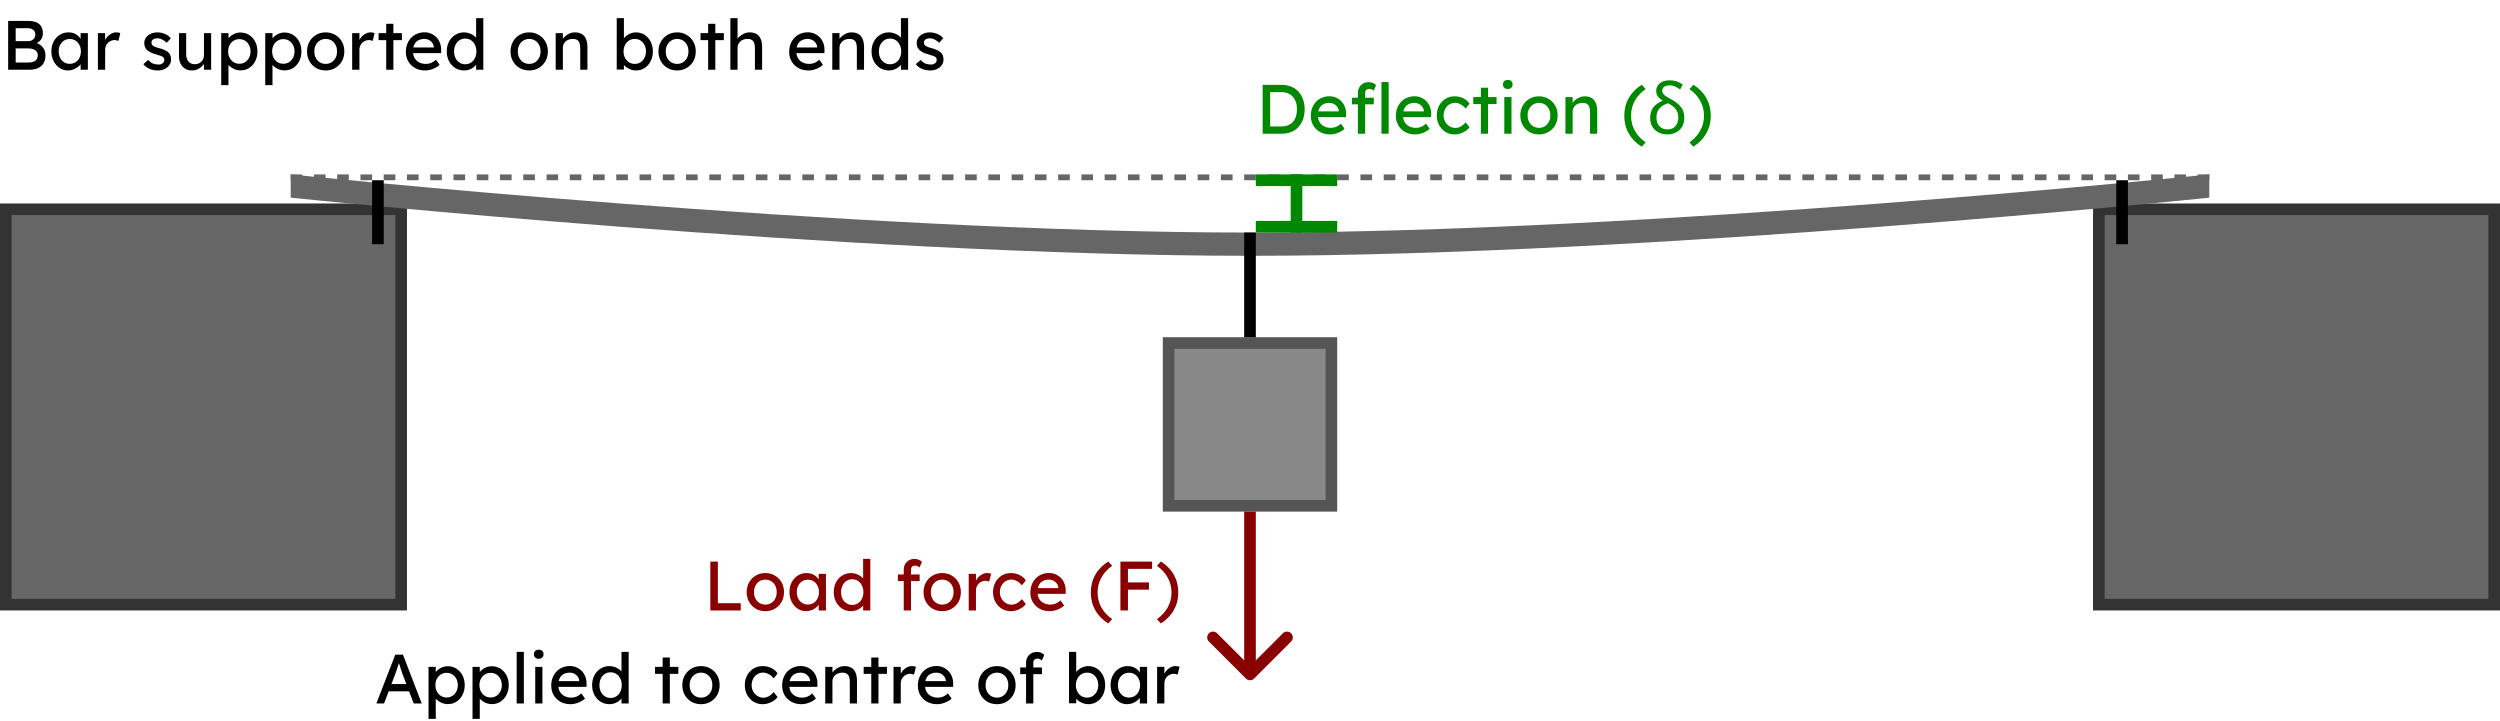 <svg width="430" height="124" viewBox="0 0 430 124" fill="none" xmlns="http://www.w3.org/2000/svg">
<rect x="1" y="36" width="68" height="68" fill="#666666" stroke="#333333" stroke-width="2"/>
<rect x="361" y="36" width="68" height="68" fill="#666666" stroke="#333333" stroke-width="2"/>
<path d="M50 30C50 30 146 40 215 40C284 40 380 30 380 30V34C380 34 284 44 215 44C146 44 50 34 50 34V30Z" fill="#666666"/>
<rect x="201" y="59" width="28" height="28" fill="#888888" stroke="#555555" stroke-width="2"/>
<rect x="214" y="40" width="2" height="18" fill="black"/>
<rect x="64" y="31" width="2" height="11" fill="black"/>
<rect x="364" y="31" width="2" height="11" fill="black"/>
<path d="M217.176 23V14.6H220.464C221.064 14.6 221.604 14.7 222.084 14.9C222.572 15.1 222.988 15.388 223.332 15.764C223.676 16.14 223.94 16.584 224.124 17.096C224.308 17.608 224.4 18.176 224.4 18.8C224.4 19.424 224.308 19.996 224.124 20.516C223.94 21.028 223.676 21.472 223.332 21.848C222.996 22.216 222.584 22.5 222.096 22.7C221.608 22.9 221.064 23 220.464 23H217.176ZM218.472 21.884L218.436 21.752H220.404C220.828 21.752 221.204 21.684 221.532 21.548C221.868 21.412 222.148 21.22 222.372 20.972C222.604 20.716 222.78 20.404 222.9 20.036C223.02 19.668 223.08 19.256 223.08 18.8C223.08 18.344 223.02 17.936 222.9 17.576C222.78 17.208 222.604 16.896 222.372 16.64C222.14 16.384 221.86 16.188 221.532 16.052C221.204 15.916 220.828 15.848 220.404 15.848H218.4L218.472 15.74V21.884ZM228.781 23.12C228.133 23.12 227.557 22.984 227.053 22.712C226.557 22.432 226.165 22.052 225.877 21.572C225.597 21.092 225.457 20.54 225.457 19.916C225.457 19.42 225.537 18.968 225.697 18.56C225.857 18.152 226.077 17.8 226.357 17.504C226.645 17.2 226.985 16.968 227.377 16.808C227.777 16.64 228.209 16.556 228.673 16.556C229.081 16.556 229.461 16.636 229.813 16.796C230.165 16.948 230.469 17.16 230.725 17.432C230.989 17.704 231.189 18.028 231.325 18.404C231.469 18.772 231.537 19.176 231.529 19.616L231.517 20.144H226.369L226.093 19.16H230.449L230.269 19.364V19.076C230.245 18.812 230.157 18.576 230.005 18.368C229.853 18.16 229.661 17.996 229.429 17.876C229.197 17.756 228.945 17.696 228.673 17.696C228.241 17.696 227.877 17.78 227.581 17.948C227.285 18.108 227.061 18.348 226.909 18.668C226.757 18.98 226.681 19.368 226.681 19.832C226.681 20.272 226.773 20.656 226.957 20.984C227.141 21.304 227.401 21.552 227.737 21.728C228.073 21.904 228.461 21.992 228.901 21.992C229.213 21.992 229.501 21.94 229.765 21.836C230.037 21.732 230.329 21.544 230.641 21.272L231.265 22.148C231.073 22.34 230.837 22.508 230.557 22.652C230.285 22.796 229.993 22.912 229.681 23C229.377 23.08 229.077 23.12 228.781 23.12ZM233.556 23V15.992C233.556 15.632 233.636 15.312 233.796 15.032C233.956 14.752 234.176 14.532 234.456 14.372C234.736 14.212 235.06 14.132 235.428 14.132C235.684 14.132 235.924 14.18 236.148 14.276C236.372 14.372 236.552 14.5 236.688 14.66L236.268 15.608C236.164 15.512 236.048 15.436 235.92 15.38C235.8 15.316 235.684 15.284 235.572 15.284C235.404 15.284 235.26 15.312 235.14 15.368C235.028 15.416 234.944 15.496 234.888 15.608C234.832 15.712 234.804 15.84 234.804 15.992V23H234.18C234.076 23 233.972 23 233.868 23C233.764 23 233.66 23 233.556 23ZM232.548 17.948V16.808H236.292V17.948H232.548ZM237.612 23V14.12H238.848V23H237.612ZM243.417 23.12C242.769 23.12 242.193 22.984 241.689 22.712C241.193 22.432 240.801 22.052 240.513 21.572C240.233 21.092 240.093 20.54 240.093 19.916C240.093 19.42 240.173 18.968 240.333 18.56C240.493 18.152 240.713 17.8 240.993 17.504C241.281 17.2 241.621 16.968 242.013 16.808C242.413 16.64 242.845 16.556 243.309 16.556C243.717 16.556 244.097 16.636 244.449 16.796C244.801 16.948 245.105 17.16 245.361 17.432C245.625 17.704 245.825 18.028 245.961 18.404C246.105 18.772 246.173 19.176 246.165 19.616L246.153 20.144H241.005L240.729 19.16H245.085L244.905 19.364V19.076C244.881 18.812 244.793 18.576 244.641 18.368C244.489 18.16 244.297 17.996 244.065 17.876C243.833 17.756 243.581 17.696 243.309 17.696C242.877 17.696 242.513 17.78 242.217 17.948C241.921 18.108 241.697 18.348 241.545 18.668C241.393 18.98 241.317 19.368 241.317 19.832C241.317 20.272 241.409 20.656 241.593 20.984C241.777 21.304 242.037 21.552 242.373 21.728C242.709 21.904 243.097 21.992 243.537 21.992C243.849 21.992 244.137 21.94 244.401 21.836C244.673 21.732 244.965 21.544 245.277 21.272L245.901 22.148C245.709 22.34 245.473 22.508 245.193 22.652C244.921 22.796 244.629 22.912 244.317 23C244.013 23.08 243.713 23.12 243.417 23.12ZM250.185 23.12C249.601 23.12 249.077 22.976 248.613 22.688C248.157 22.4 247.793 22.008 247.521 21.512C247.257 21.016 247.125 20.46 247.125 19.844C247.125 19.228 247.257 18.672 247.521 18.176C247.793 17.68 248.157 17.288 248.613 17C249.077 16.712 249.601 16.568 250.185 16.568C250.745 16.568 251.253 16.684 251.709 16.916C252.173 17.14 252.525 17.448 252.765 17.84L252.081 18.68C251.953 18.496 251.789 18.328 251.589 18.176C251.389 18.024 251.177 17.904 250.953 17.816C250.729 17.728 250.513 17.684 250.305 17.684C249.921 17.684 249.577 17.78 249.273 17.972C248.977 18.156 248.741 18.412 248.565 18.74C248.389 19.068 248.301 19.436 248.301 19.844C248.301 20.252 248.393 20.62 248.577 20.948C248.761 21.268 249.005 21.524 249.309 21.716C249.613 21.908 249.949 22.004 250.317 22.004C250.533 22.004 250.741 21.968 250.941 21.896C251.149 21.824 251.349 21.716 251.541 21.572C251.733 21.428 251.913 21.252 252.081 21.044L252.765 21.884C252.509 22.244 252.141 22.54 251.661 22.772C251.189 23.004 250.697 23.12 250.185 23.12ZM254.71 23V15.092H255.946V23H254.71ZM253.402 17.9V16.7H257.41V17.9H253.402ZM258.74 23V16.7H259.976V23H258.74ZM259.34 15.308C259.076 15.308 258.872 15.24 258.728 15.104C258.584 14.968 258.512 14.776 258.512 14.528C258.512 14.296 258.584 14.108 258.728 13.964C258.88 13.82 259.084 13.748 259.34 13.748C259.604 13.748 259.808 13.816 259.952 13.952C260.096 14.088 260.168 14.28 260.168 14.528C260.168 14.76 260.092 14.948 259.94 15.092C259.796 15.236 259.596 15.308 259.34 15.308ZM264.708 23.12C264.092 23.12 263.54 22.98 263.052 22.7C262.572 22.412 262.192 22.024 261.912 21.536C261.632 21.04 261.492 20.476 261.492 19.844C261.492 19.212 261.632 18.652 261.912 18.164C262.192 17.668 262.572 17.28 263.052 17C263.54 16.712 264.092 16.568 264.708 16.568C265.316 16.568 265.86 16.712 266.34 17C266.828 17.28 267.212 17.668 267.492 18.164C267.772 18.652 267.912 19.212 267.912 19.844C267.912 20.476 267.772 21.04 267.492 21.536C267.212 22.024 266.828 22.412 266.34 22.7C265.86 22.98 265.316 23.12 264.708 23.12ZM264.708 21.992C265.084 21.992 265.42 21.9 265.716 21.716C266.012 21.524 266.244 21.268 266.412 20.948C266.58 20.62 266.66 20.252 266.652 19.844C266.66 19.428 266.58 19.06 266.412 18.74C266.244 18.412 266.012 18.156 265.716 17.972C265.42 17.788 265.084 17.696 264.708 17.696C264.332 17.696 263.992 17.792 263.688 17.984C263.392 18.168 263.16 18.424 262.992 18.752C262.824 19.072 262.744 19.436 262.752 19.844C262.744 20.252 262.824 20.62 262.992 20.948C263.16 21.268 263.392 21.524 263.688 21.716C263.992 21.9 264.332 21.992 264.708 21.992ZM269.259 23V16.7H270.495V17.996L270.279 18.14C270.359 17.86 270.515 17.604 270.747 17.372C270.979 17.132 271.255 16.94 271.575 16.796C271.895 16.644 272.223 16.568 272.559 16.568C273.039 16.568 273.439 16.664 273.759 16.856C274.079 17.04 274.319 17.324 274.479 17.708C274.639 18.092 274.719 18.576 274.719 19.16V23H273.483V19.244C273.483 18.884 273.435 18.588 273.339 18.356C273.243 18.116 273.095 17.944 272.895 17.84C272.695 17.728 272.447 17.68 272.151 17.696C271.911 17.696 271.691 17.736 271.491 17.816C271.291 17.888 271.115 17.992 270.963 18.128C270.819 18.264 270.703 18.424 270.615 18.608C270.535 18.784 270.495 18.976 270.495 19.184V23H269.883C269.779 23 269.675 23 269.571 23C269.467 23 269.363 23 269.259 23ZM282.375 25.232C281.399 24.624 280.655 23.864 280.143 22.952C279.631 22.04 279.375 21.024 279.375 19.904C279.375 18.792 279.631 17.78 280.143 16.868C280.663 15.948 281.411 15.184 282.387 14.576L283.047 15.32C282.231 15.888 281.607 16.568 281.175 17.36C280.751 18.144 280.539 18.992 280.539 19.904C280.539 20.816 280.751 21.668 281.175 22.46C281.607 23.244 282.231 23.92 283.047 24.488L282.375 25.232ZM286.781 23.12C286.213 23.12 285.705 23.004 285.257 22.772C284.809 22.54 284.457 22.212 284.201 21.788C283.953 21.364 283.829 20.868 283.829 20.3C283.829 19.788 283.913 19.344 284.081 18.968C284.257 18.584 284.505 18.26 284.825 17.996C285.153 17.724 285.545 17.5 286.001 17.324C285.817 17.204 285.637 17.072 285.461 16.928C285.285 16.784 285.141 16.608 285.029 16.4C284.917 16.184 284.861 15.924 284.861 15.62C284.861 15.332 284.941 15.052 285.101 14.78C285.261 14.5 285.513 14.272 285.857 14.096C286.201 13.912 286.645 13.82 287.189 13.82C287.589 13.82 287.937 13.864 288.233 13.952C288.529 14.04 288.777 14.144 288.977 14.264C289.185 14.376 289.337 14.476 289.433 14.564L288.977 15.392C288.729 15.2 288.453 15.036 288.149 14.9C287.853 14.756 287.529 14.684 287.177 14.684C286.841 14.684 286.577 14.732 286.385 14.828C286.201 14.924 286.073 15.044 286.001 15.188C285.929 15.324 285.893 15.456 285.893 15.584C285.893 15.72 285.925 15.856 285.989 15.992C286.053 16.128 286.181 16.276 286.373 16.436C286.573 16.588 286.869 16.768 287.261 16.976C287.973 17.352 288.501 17.724 288.845 18.092C289.189 18.452 289.417 18.808 289.529 19.16C289.641 19.504 289.697 19.844 289.697 20.18C289.697 20.86 289.561 21.416 289.289 21.848C289.017 22.28 288.657 22.6 288.209 22.808C287.769 23.016 287.293 23.12 286.781 23.12ZM286.805 22.256C287.205 22.256 287.541 22.168 287.813 21.992C288.093 21.816 288.305 21.572 288.449 21.26C288.593 20.948 288.665 20.596 288.665 20.204C288.665 19.812 288.593 19.464 288.449 19.16C288.305 18.856 288.097 18.588 287.825 18.356C287.561 18.124 287.249 17.924 286.889 17.756C286.585 17.86 286.309 17.984 286.061 18.128C285.821 18.272 285.613 18.444 285.437 18.644C285.269 18.836 285.137 19.064 285.041 19.328C284.953 19.584 284.909 19.876 284.909 20.204C284.909 20.612 284.985 20.972 285.137 21.284C285.297 21.588 285.517 21.828 285.797 22.004C286.085 22.172 286.421 22.256 286.805 22.256ZM291.244 25.232L290.584 24.488C291.4 23.92 292.02 23.244 292.444 22.46C292.876 21.668 293.092 20.816 293.092 19.904C293.092 18.992 292.876 18.144 292.444 17.36C292.02 16.568 291.4 15.888 290.584 15.32L291.256 14.576C292.232 15.184 292.976 15.944 293.488 16.856C294 17.768 294.256 18.784 294.256 19.904C294.256 21.016 293.996 22.032 293.476 22.952C292.964 23.864 292.22 24.624 291.244 25.232Z" fill="#008800"/>
<path d="M1.401 12V3.6H4.905C5.441 3.6 5.893 3.68 6.261 3.84C6.629 4 6.905 4.24 7.089 4.56C7.281 4.872 7.377 5.256 7.377 5.712C7.377 6.168 7.249 6.556 6.993 6.876C6.745 7.196 6.397 7.416 5.949 7.536V7.296C6.325 7.376 6.653 7.52 6.933 7.728C7.213 7.928 7.429 8.18 7.581 8.484C7.741 8.788 7.821 9.136 7.821 9.528C7.821 9.928 7.757 10.284 7.629 10.596C7.509 10.9 7.325 11.156 7.077 11.364C6.837 11.572 6.545 11.732 6.201 11.844C5.857 11.948 5.465 12 5.025 12H1.401ZM2.697 10.752H4.953C5.281 10.752 5.557 10.704 5.781 10.608C6.013 10.512 6.189 10.372 6.309 10.188C6.437 9.996 6.501 9.768 6.501 9.504C6.501 9.256 6.433 9.044 6.297 8.868C6.169 8.692 5.985 8.56 5.745 8.472C5.505 8.376 5.221 8.328 4.893 8.328H2.697V10.752ZM2.697 7.08H4.833C5.073 7.08 5.285 7.032 5.469 6.936C5.661 6.84 5.809 6.708 5.913 6.54C6.025 6.372 6.081 6.18 6.081 5.964C6.081 5.604 5.961 5.328 5.721 5.136C5.481 4.944 5.137 4.848 4.689 4.848H2.697V7.08ZM11.669 12.12C11.149 12.12 10.673 11.976 10.241 11.688C9.817 11.4 9.477 11.008 9.221 10.512C8.965 10.016 8.837 9.456 8.837 8.832C8.837 8.2 8.965 7.64 9.221 7.152C9.485 6.656 9.837 6.268 10.277 5.988C10.725 5.708 11.225 5.568 11.777 5.568C12.105 5.568 12.405 5.616 12.677 5.712C12.949 5.808 13.185 5.944 13.385 6.12C13.593 6.288 13.761 6.484 13.889 6.708C14.025 6.932 14.109 7.172 14.141 7.428L13.865 7.332V5.7H15.113V12H13.865V10.5L14.153 10.416C14.105 10.632 14.005 10.844 13.853 11.052C13.709 11.252 13.521 11.432 13.289 11.592C13.065 11.752 12.813 11.88 12.533 11.976C12.261 12.072 11.973 12.12 11.669 12.12ZM11.993 10.98C12.369 10.98 12.701 10.888 12.989 10.704C13.277 10.52 13.501 10.268 13.661 9.948C13.829 9.62 13.913 9.248 13.913 8.832C13.913 8.424 13.829 8.06 13.661 7.74C13.501 7.42 13.277 7.168 12.989 6.984C12.701 6.8 12.369 6.708 11.993 6.708C11.625 6.708 11.297 6.8 11.009 6.984C10.729 7.168 10.505 7.42 10.337 7.74C10.177 8.06 10.097 8.424 10.097 8.832C10.097 9.248 10.177 9.62 10.337 9.948C10.505 10.268 10.729 10.52 11.009 10.704C11.297 10.888 11.625 10.98 11.993 10.98ZM16.839 12V5.7H18.087V7.68L17.967 7.2C18.055 6.896 18.203 6.62 18.411 6.372C18.627 6.124 18.871 5.928 19.143 5.784C19.423 5.64 19.711 5.568 20.007 5.568C20.143 5.568 20.271 5.58 20.391 5.604C20.519 5.628 20.619 5.656 20.691 5.688L20.367 7.032C20.271 6.992 20.163 6.96 20.043 6.936C19.931 6.904 19.819 6.888 19.707 6.888C19.491 6.888 19.283 6.932 19.083 7.02C18.891 7.1 18.719 7.216 18.567 7.368C18.423 7.512 18.307 7.684 18.219 7.884C18.131 8.076 18.087 8.288 18.087 8.52V12H16.839ZM27.142 12.12C26.614 12.12 26.138 12.028 25.714 11.844C25.29 11.66 24.938 11.388 24.658 11.028L25.498 10.308C25.738 10.588 25.998 10.792 26.278 10.92C26.566 11.04 26.89 11.1 27.25 11.1C27.394 11.1 27.526 11.084 27.646 11.052C27.774 11.012 27.882 10.956 27.97 10.884C28.066 10.812 28.138 10.728 28.186 10.632C28.234 10.528 28.258 10.416 28.258 10.296C28.258 10.088 28.182 9.92 28.03 9.792C27.95 9.736 27.822 9.676 27.646 9.612C27.478 9.54 27.258 9.468 26.986 9.396C26.522 9.276 26.142 9.14 25.846 8.988C25.55 8.836 25.322 8.664 25.162 8.472C25.042 8.32 24.954 8.156 24.898 7.98C24.842 7.796 24.814 7.596 24.814 7.38C24.814 7.116 24.87 6.876 24.982 6.66C25.102 6.436 25.262 6.244 25.462 6.084C25.67 5.916 25.91 5.788 26.182 5.7C26.462 5.612 26.758 5.568 27.07 5.568C27.366 5.568 27.658 5.608 27.946 5.688C28.242 5.768 28.514 5.884 28.762 6.036C29.01 6.188 29.218 6.368 29.386 6.576L28.678 7.356C28.526 7.204 28.358 7.072 28.174 6.96C27.998 6.84 27.818 6.748 27.634 6.684C27.45 6.62 27.282 6.588 27.13 6.588C26.962 6.588 26.81 6.604 26.674 6.636C26.538 6.668 26.422 6.716 26.326 6.78C26.238 6.844 26.17 6.924 26.122 7.02C26.074 7.116 26.05 7.224 26.05 7.344C26.058 7.448 26.082 7.548 26.122 7.644C26.17 7.732 26.234 7.808 26.314 7.872C26.402 7.936 26.534 8.004 26.71 8.076C26.886 8.148 27.11 8.216 27.382 8.28C27.782 8.384 28.11 8.5 28.366 8.628C28.63 8.748 28.838 8.888 28.99 9.048C29.15 9.2 29.262 9.376 29.326 9.576C29.39 9.776 29.422 10 29.422 10.248C29.422 10.608 29.318 10.932 29.11 11.22C28.91 11.5 28.638 11.72 28.294 11.88C27.95 12.04 27.566 12.12 27.142 12.12ZM32.992 12.12C32.544 12.12 32.152 12.016 31.816 11.808C31.488 11.6 31.232 11.308 31.048 10.932C30.872 10.556 30.784 10.108 30.784 9.588V5.7H32.02V9.252C32.02 9.62 32.076 9.94 32.188 10.212C32.308 10.476 32.476 10.68 32.692 10.824C32.916 10.968 33.184 11.04 33.496 11.04C33.728 11.04 33.94 11.004 34.132 10.932C34.324 10.852 34.488 10.744 34.624 10.608C34.768 10.472 34.88 10.308 34.96 10.116C35.04 9.924 35.08 9.716 35.08 9.492V5.7H36.316V12H35.08V10.68L35.296 10.536C35.2 10.832 35.036 11.1 34.804 11.34C34.58 11.58 34.312 11.772 34 11.916C33.688 12.052 33.352 12.12 32.992 12.12ZM38.05 14.64V5.7H39.297V7.14L39.105 7.032C39.154 6.792 39.289 6.564 39.514 6.348C39.737 6.124 40.01 5.944 40.33 5.808C40.657 5.664 40.993 5.592 41.337 5.592C41.906 5.592 42.41 5.732 42.849 6.012C43.289 6.292 43.638 6.676 43.894 7.164C44.15 7.652 44.278 8.212 44.278 8.844C44.278 9.468 44.15 10.028 43.894 10.524C43.645 11.012 43.301 11.4 42.861 11.688C42.422 11.968 41.925 12.108 41.373 12.108C41.005 12.108 40.65 12.036 40.306 11.892C39.962 11.74 39.669 11.548 39.429 11.316C39.19 11.084 39.041 10.844 38.986 10.596L39.297 10.428V14.64H38.05ZM41.169 10.968C41.538 10.968 41.865 10.876 42.154 10.692C42.441 10.508 42.669 10.256 42.837 9.936C43.005 9.616 43.09 9.252 43.09 8.844C43.09 8.436 43.005 8.076 42.837 7.764C42.678 7.444 42.453 7.192 42.166 7.008C41.877 6.824 41.545 6.732 41.169 6.732C40.794 6.732 40.462 6.824 40.173 7.008C39.886 7.184 39.657 7.432 39.489 7.752C39.322 8.072 39.237 8.436 39.237 8.844C39.237 9.252 39.322 9.616 39.489 9.936C39.657 10.256 39.886 10.508 40.173 10.692C40.462 10.876 40.794 10.968 41.169 10.968ZM45.62 14.64V5.7H46.868V7.14L46.676 7.032C46.724 6.792 46.86 6.564 47.084 6.348C47.308 6.124 47.58 5.944 47.9 5.808C48.228 5.664 48.564 5.592 48.908 5.592C49.476 5.592 49.98 5.732 50.42 6.012C50.86 6.292 51.208 6.676 51.464 7.164C51.72 7.652 51.848 8.212 51.848 8.844C51.848 9.468 51.72 10.028 51.464 10.524C51.216 11.012 50.872 11.4 50.432 11.688C49.992 11.968 49.496 12.108 48.944 12.108C48.576 12.108 48.22 12.036 47.876 11.892C47.532 11.74 47.24 11.548 47 11.316C46.76 11.084 46.612 10.844 46.556 10.596L46.868 10.428V14.64H45.62ZM48.74 10.968C49.108 10.968 49.436 10.876 49.724 10.692C50.012 10.508 50.24 10.256 50.408 9.936C50.576 9.616 50.66 9.252 50.66 8.844C50.66 8.436 50.576 8.076 50.408 7.764C50.248 7.444 50.024 7.192 49.736 7.008C49.448 6.824 49.116 6.732 48.74 6.732C48.364 6.732 48.032 6.824 47.744 7.008C47.456 7.184 47.228 7.432 47.06 7.752C46.892 8.072 46.808 8.436 46.808 8.844C46.808 9.252 46.892 9.616 47.06 9.936C47.228 10.256 47.456 10.508 47.744 10.692C48.032 10.876 48.364 10.968 48.74 10.968ZM56.022 12.12C55.406 12.12 54.854 11.98 54.366 11.7C53.886 11.412 53.506 11.024 53.226 10.536C52.946 10.04 52.806 9.476 52.806 8.844C52.806 8.212 52.946 7.652 53.226 7.164C53.506 6.668 53.886 6.28 54.366 6C54.854 5.712 55.406 5.568 56.022 5.568C56.63 5.568 57.174 5.712 57.654 6C58.142 6.28 58.526 6.668 58.806 7.164C59.086 7.652 59.226 8.212 59.226 8.844C59.226 9.476 59.086 10.04 58.806 10.536C58.526 11.024 58.142 11.412 57.654 11.7C57.174 11.98 56.63 12.12 56.022 12.12ZM56.022 10.992C56.398 10.992 56.734 10.9 57.03 10.716C57.326 10.524 57.558 10.268 57.726 9.948C57.894 9.62 57.974 9.252 57.966 8.844C57.974 8.428 57.894 8.06 57.726 7.74C57.558 7.412 57.326 7.156 57.03 6.972C56.734 6.788 56.398 6.696 56.022 6.696C55.646 6.696 55.306 6.792 55.002 6.984C54.706 7.168 54.474 7.424 54.306 7.752C54.138 8.072 54.058 8.436 54.066 8.844C54.058 9.252 54.138 9.62 54.306 9.948C54.474 10.268 54.706 10.524 55.002 10.716C55.306 10.9 55.646 10.992 56.022 10.992ZM60.573 12V5.7H61.821V7.68L61.701 7.2C61.789 6.896 61.937 6.62 62.145 6.372C62.361 6.124 62.605 5.928 62.877 5.784C63.157 5.64 63.445 5.568 63.741 5.568C63.877 5.568 64.005 5.58 64.125 5.604C64.253 5.628 64.353 5.656 64.425 5.688L64.101 7.032C64.005 6.992 63.897 6.96 63.777 6.936C63.665 6.904 63.553 6.888 63.441 6.888C63.225 6.888 63.017 6.932 62.817 7.02C62.625 7.1 62.453 7.216 62.301 7.368C62.157 7.512 62.041 7.684 61.953 7.884C61.865 8.076 61.821 8.288 61.821 8.52V12H60.573ZM66.427 12V4.092H67.663V12H66.427ZM65.119 6.9V5.7H69.127V6.9H65.119ZM73.134 12.12C72.486 12.12 71.91 11.984 71.406 11.712C70.91 11.432 70.518 11.052 70.23 10.572C69.95 10.092 69.81 9.54 69.81 8.916C69.81 8.42 69.89 7.968 70.05 7.56C70.21 7.152 70.43 6.8 70.71 6.504C70.998 6.2 71.338 5.968 71.73 5.808C72.13 5.64 72.562 5.556 73.026 5.556C73.434 5.556 73.814 5.636 74.166 5.796C74.518 5.948 74.822 6.16 75.078 6.432C75.342 6.704 75.542 7.028 75.678 7.404C75.822 7.772 75.89 8.176 75.882 8.616L75.87 9.144H70.722L70.446 8.16H74.802L74.622 8.364V8.076C74.598 7.812 74.51 7.576 74.358 7.368C74.206 7.16 74.014 6.996 73.782 6.876C73.55 6.756 73.298 6.696 73.026 6.696C72.594 6.696 72.23 6.78 71.934 6.948C71.638 7.108 71.414 7.348 71.262 7.668C71.11 7.98 71.034 8.368 71.034 8.832C71.034 9.272 71.126 9.656 71.31 9.984C71.494 10.304 71.754 10.552 72.09 10.728C72.426 10.904 72.814 10.992 73.254 10.992C73.566 10.992 73.854 10.94 74.118 10.836C74.39 10.732 74.682 10.544 74.994 10.272L75.618 11.148C75.426 11.34 75.19 11.508 74.91 11.652C74.638 11.796 74.346 11.912 74.034 12C73.73 12.08 73.43 12.12 73.134 12.12ZM79.853 12.12C79.277 12.12 78.761 11.98 78.305 11.7C77.857 11.412 77.501 11.024 77.237 10.536C76.973 10.04 76.841 9.476 76.841 8.844C76.841 8.212 76.969 7.652 77.225 7.164C77.489 6.668 77.845 6.28 78.293 6C78.741 5.712 79.249 5.568 79.817 5.568C80.129 5.568 80.429 5.62 80.717 5.724C81.013 5.82 81.277 5.956 81.509 6.132C81.741 6.3 81.921 6.488 82.049 6.696C82.185 6.896 82.253 7.1 82.253 7.308L81.893 7.332V3.12H83.129V12H81.893V10.5H82.133C82.133 10.692 82.069 10.884 81.941 11.076C81.813 11.26 81.641 11.432 81.425 11.592C81.217 11.752 80.973 11.88 80.693 11.976C80.421 12.072 80.141 12.12 79.853 12.12ZM80.021 11.052C80.397 11.052 80.729 10.956 81.017 10.764C81.305 10.572 81.529 10.312 81.689 9.984C81.857 9.648 81.941 9.268 81.941 8.844C81.941 8.42 81.857 8.044 81.689 7.716C81.529 7.38 81.305 7.116 81.017 6.924C80.729 6.732 80.397 6.636 80.021 6.636C79.645 6.636 79.313 6.732 79.025 6.924C78.737 7.116 78.509 7.38 78.341 7.716C78.181 8.044 78.101 8.42 78.101 8.844C78.101 9.268 78.181 9.648 78.341 9.984C78.509 10.312 78.737 10.572 79.025 10.764C79.313 10.956 79.645 11.052 80.021 11.052ZM91.026 12.12C90.41 12.12 89.858 11.98 89.37 11.7C88.89 11.412 88.51 11.024 88.23 10.536C87.95 10.04 87.81 9.476 87.81 8.844C87.81 8.212 87.95 7.652 88.23 7.164C88.51 6.668 88.89 6.28 89.37 6C89.858 5.712 90.41 5.568 91.026 5.568C91.634 5.568 92.178 5.712 92.658 6C93.146 6.28 93.53 6.668 93.81 7.164C94.09 7.652 94.23 8.212 94.23 8.844C94.23 9.476 94.09 10.04 93.81 10.536C93.53 11.024 93.146 11.412 92.658 11.7C92.178 11.98 91.634 12.12 91.026 12.12ZM91.026 10.992C91.402 10.992 91.738 10.9 92.034 10.716C92.33 10.524 92.562 10.268 92.73 9.948C92.898 9.62 92.978 9.252 92.97 8.844C92.978 8.428 92.898 8.06 92.73 7.74C92.562 7.412 92.33 7.156 92.034 6.972C91.738 6.788 91.402 6.696 91.026 6.696C90.65 6.696 90.31 6.792 90.006 6.984C89.71 7.168 89.478 7.424 89.31 7.752C89.142 8.072 89.062 8.436 89.07 8.844C89.062 9.252 89.142 9.62 89.31 9.948C89.478 10.268 89.71 10.524 90.006 10.716C90.31 10.9 90.65 10.992 91.026 10.992ZM95.577 12V5.7H96.813V6.996L96.597 7.14C96.677 6.86 96.833 6.604 97.065 6.372C97.297 6.132 97.573 5.94 97.893 5.796C98.213 5.644 98.541 5.568 98.877 5.568C99.357 5.568 99.757 5.664 100.077 5.856C100.397 6.04 100.637 6.324 100.797 6.708C100.957 7.092 101.037 7.576 101.037 8.16V12H99.801V8.244C99.801 7.884 99.753 7.588 99.657 7.356C99.561 7.116 99.413 6.944 99.213 6.84C99.013 6.728 98.765 6.68 98.469 6.696C98.229 6.696 98.009 6.736 97.809 6.816C97.609 6.888 97.433 6.992 97.281 7.128C97.137 7.264 97.021 7.424 96.933 7.608C96.853 7.784 96.813 7.976 96.813 8.184V12H96.201C96.097 12 95.993 12 95.889 12C95.785 12 95.681 12 95.577 12ZM109.389 12.12C109.117 12.12 108.845 12.076 108.573 11.988C108.309 11.9 108.065 11.784 107.841 11.64C107.625 11.488 107.441 11.324 107.289 11.148C107.145 10.964 107.049 10.78 107.001 10.596L107.313 10.428V11.964H106.077V3.12H107.313V7.14L107.121 7.032C107.161 6.848 107.249 6.672 107.385 6.504C107.521 6.328 107.693 6.172 107.901 6.036C108.117 5.892 108.349 5.78 108.597 5.7C108.845 5.612 109.097 5.568 109.353 5.568C109.921 5.568 110.425 5.708 110.865 5.988C111.305 6.268 111.653 6.656 111.909 7.152C112.165 7.64 112.293 8.2 112.293 8.832C112.293 9.464 112.165 10.028 111.909 10.524C111.661 11.02 111.317 11.412 110.877 11.7C110.437 11.98 109.941 12.12 109.389 12.12ZM109.185 10.992C109.553 10.992 109.881 10.9 110.169 10.716C110.457 10.524 110.685 10.268 110.853 9.948C111.021 9.62 111.105 9.248 111.105 8.832C111.105 8.424 111.021 8.06 110.853 7.74C110.693 7.412 110.469 7.156 110.181 6.972C109.893 6.788 109.561 6.696 109.185 6.696C108.809 6.696 108.477 6.788 108.189 6.972C107.901 7.156 107.673 7.412 107.505 7.74C107.337 8.06 107.253 8.424 107.253 8.832C107.253 9.248 107.337 9.62 107.505 9.948C107.673 10.268 107.901 10.524 108.189 10.716C108.477 10.9 108.809 10.992 109.185 10.992ZM116.467 12.12C115.851 12.12 115.299 11.98 114.811 11.7C114.331 11.412 113.951 11.024 113.671 10.536C113.391 10.04 113.251 9.476 113.251 8.844C113.251 8.212 113.391 7.652 113.671 7.164C113.951 6.668 114.331 6.28 114.811 6C115.299 5.712 115.851 5.568 116.467 5.568C117.075 5.568 117.619 5.712 118.099 6C118.587 6.28 118.971 6.668 119.251 7.164C119.531 7.652 119.671 8.212 119.671 8.844C119.671 9.476 119.531 10.04 119.251 10.536C118.971 11.024 118.587 11.412 118.099 11.7C117.619 11.98 117.075 12.12 116.467 12.12ZM116.467 10.992C116.843 10.992 117.179 10.9 117.475 10.716C117.771 10.524 118.003 10.268 118.171 9.948C118.339 9.62 118.419 9.252 118.411 8.844C118.419 8.428 118.339 8.06 118.171 7.74C118.003 7.412 117.771 7.156 117.475 6.972C117.179 6.788 116.843 6.696 116.467 6.696C116.091 6.696 115.751 6.792 115.447 6.984C115.151 7.168 114.919 7.424 114.751 7.752C114.583 8.072 114.503 8.436 114.511 8.844C114.503 9.252 114.583 9.62 114.751 9.948C114.919 10.268 115.151 10.524 115.447 10.716C115.751 10.9 116.091 10.992 116.467 10.992ZM121.798 12V4.092H123.034V12H121.798ZM120.49 6.9V5.7H124.498V6.9H120.49ZM125.624 12V3.12H126.86V6.996L126.644 7.14C126.724 6.86 126.88 6.604 127.112 6.372C127.344 6.132 127.62 5.94 127.94 5.796C128.26 5.644 128.588 5.568 128.924 5.568C129.404 5.568 129.804 5.664 130.124 5.856C130.444 6.04 130.684 6.324 130.844 6.708C131.004 7.092 131.084 7.576 131.084 8.16V12H129.848V8.244C129.848 7.884 129.8 7.588 129.704 7.356C129.608 7.116 129.46 6.944 129.26 6.84C129.06 6.728 128.812 6.68 128.516 6.696C128.276 6.696 128.056 6.736 127.856 6.816C127.656 6.888 127.48 6.992 127.328 7.128C127.184 7.264 127.068 7.424 126.98 7.608C126.9 7.784 126.86 7.976 126.86 8.184V12H126.248C126.144 12 126.04 12 125.936 12C125.832 12 125.728 12 125.624 12ZM139.064 12.12C138.416 12.12 137.84 11.984 137.336 11.712C136.84 11.432 136.448 11.052 136.16 10.572C135.88 10.092 135.74 9.54 135.74 8.916C135.74 8.42 135.82 7.968 135.98 7.56C136.14 7.152 136.36 6.8 136.64 6.504C136.928 6.2 137.268 5.968 137.66 5.808C138.06 5.64 138.492 5.556 138.956 5.556C139.364 5.556 139.744 5.636 140.096 5.796C140.448 5.948 140.752 6.16 141.008 6.432C141.272 6.704 141.472 7.028 141.608 7.404C141.752 7.772 141.82 8.176 141.812 8.616L141.8 9.144H136.652L136.376 8.16H140.732L140.552 8.364V8.076C140.528 7.812 140.44 7.576 140.288 7.368C140.136 7.16 139.944 6.996 139.712 6.876C139.48 6.756 139.228 6.696 138.956 6.696C138.524 6.696 138.16 6.78 137.864 6.948C137.568 7.108 137.344 7.348 137.192 7.668C137.04 7.98 136.964 8.368 136.964 8.832C136.964 9.272 137.056 9.656 137.24 9.984C137.424 10.304 137.684 10.552 138.02 10.728C138.356 10.904 138.744 10.992 139.184 10.992C139.496 10.992 139.784 10.94 140.048 10.836C140.32 10.732 140.612 10.544 140.924 10.272L141.548 11.148C141.356 11.34 141.12 11.508 140.84 11.652C140.568 11.796 140.276 11.912 139.964 12C139.66 12.08 139.36 12.12 139.064 12.12ZM143.155 12V5.7H144.391V6.996L144.175 7.14C144.255 6.86 144.411 6.604 144.643 6.372C144.875 6.132 145.151 5.94 145.471 5.796C145.791 5.644 146.119 5.568 146.455 5.568C146.935 5.568 147.335 5.664 147.655 5.856C147.975 6.04 148.215 6.324 148.375 6.708C148.535 7.092 148.615 7.576 148.615 8.16V12H147.379V8.244C147.379 7.884 147.331 7.588 147.235 7.356C147.139 7.116 146.991 6.944 146.791 6.84C146.591 6.728 146.343 6.68 146.047 6.696C145.807 6.696 145.587 6.736 145.387 6.816C145.187 6.888 145.011 6.992 144.859 7.128C144.715 7.264 144.599 7.424 144.511 7.608C144.431 7.784 144.391 7.976 144.391 8.184V12H143.779C143.675 12 143.571 12 143.467 12C143.363 12 143.259 12 143.155 12ZM152.92 12.12C152.344 12.12 151.828 11.98 151.372 11.7C150.924 11.412 150.568 11.024 150.304 10.536C150.04 10.04 149.908 9.476 149.908 8.844C149.908 8.212 150.036 7.652 150.292 7.164C150.556 6.668 150.912 6.28 151.36 6C151.808 5.712 152.316 5.568 152.884 5.568C153.196 5.568 153.496 5.62 153.784 5.724C154.08 5.82 154.344 5.956 154.576 6.132C154.808 6.3 154.988 6.488 155.116 6.696C155.252 6.896 155.32 7.1 155.32 7.308L154.96 7.332V3.12H156.196V12H154.96V10.5H155.2C155.2 10.692 155.136 10.884 155.008 11.076C154.88 11.26 154.708 11.432 154.492 11.592C154.284 11.752 154.04 11.88 153.76 11.976C153.488 12.072 153.208 12.12 152.92 12.12ZM153.088 11.052C153.464 11.052 153.796 10.956 154.084 10.764C154.372 10.572 154.596 10.312 154.756 9.984C154.924 9.648 155.008 9.268 155.008 8.844C155.008 8.42 154.924 8.044 154.756 7.716C154.596 7.38 154.372 7.116 154.084 6.924C153.796 6.732 153.464 6.636 153.088 6.636C152.712 6.636 152.38 6.732 152.092 6.924C151.804 7.116 151.576 7.38 151.408 7.716C151.248 8.044 151.168 8.42 151.168 8.844C151.168 9.268 151.248 9.648 151.408 9.984C151.576 10.312 151.804 10.572 152.092 10.764C152.38 10.956 152.712 11.052 153.088 11.052ZM159.997 12.12C159.469 12.12 158.993 12.028 158.569 11.844C158.145 11.66 157.793 11.388 157.513 11.028L158.353 10.308C158.593 10.588 158.853 10.792 159.133 10.92C159.421 11.04 159.745 11.1 160.105 11.1C160.249 11.1 160.381 11.084 160.501 11.052C160.629 11.012 160.737 10.956 160.825 10.884C160.921 10.812 160.993 10.728 161.041 10.632C161.089 10.528 161.113 10.416 161.113 10.296C161.113 10.088 161.037 9.92 160.885 9.792C160.805 9.736 160.677 9.676 160.501 9.612C160.333 9.54 160.113 9.468 159.841 9.396C159.377 9.276 158.997 9.14 158.701 8.988C158.405 8.836 158.177 8.664 158.017 8.472C157.897 8.32 157.809 8.156 157.753 7.98C157.697 7.796 157.669 7.596 157.669 7.38C157.669 7.116 157.725 6.876 157.837 6.66C157.957 6.436 158.117 6.244 158.317 6.084C158.525 5.916 158.765 5.788 159.037 5.7C159.317 5.612 159.613 5.568 159.925 5.568C160.221 5.568 160.513 5.608 160.801 5.688C161.097 5.768 161.369 5.884 161.617 6.036C161.865 6.188 162.073 6.368 162.241 6.576L161.533 7.356C161.381 7.204 161.213 7.072 161.029 6.96C160.853 6.84 160.673 6.748 160.489 6.684C160.305 6.62 160.137 6.588 159.985 6.588C159.817 6.588 159.665 6.604 159.529 6.636C159.393 6.668 159.277 6.716 159.181 6.78C159.093 6.844 159.025 6.924 158.977 7.02C158.929 7.116 158.905 7.224 158.905 7.344C158.913 7.448 158.937 7.548 158.977 7.644C159.025 7.732 159.089 7.808 159.169 7.872C159.257 7.936 159.389 8.004 159.565 8.076C159.741 8.148 159.965 8.216 160.237 8.28C160.637 8.384 160.965 8.5 161.221 8.628C161.485 8.748 161.693 8.888 161.845 9.048C162.005 9.2 162.117 9.376 162.181 9.576C162.245 9.776 162.277 10 162.277 10.248C162.277 10.608 162.173 10.932 161.965 11.22C161.765 11.5 161.493 11.72 161.149 11.88C160.805 12.04 160.421 12.12 159.997 12.12Z" fill="black"/>
<path d="M122.176 105V96.6H123.472V103.752H127.408V105H122.176ZM131.645 105.12C131.029 105.12 130.477 104.98 129.989 104.7C129.509 104.412 129.129 104.024 128.849 103.536C128.569 103.04 128.429 102.476 128.429 101.844C128.429 101.212 128.569 100.652 128.849 100.164C129.129 99.668 129.509 99.28 129.989 99C130.477 98.712 131.029 98.568 131.645 98.568C132.253 98.568 132.797 98.712 133.277 99C133.765 99.28 134.149 99.668 134.429 100.164C134.709 100.652 134.849 101.212 134.849 101.844C134.849 102.476 134.709 103.04 134.429 103.536C134.149 104.024 133.765 104.412 133.277 104.7C132.797 104.98 132.253 105.12 131.645 105.12ZM131.645 103.992C132.021 103.992 132.357 103.9 132.653 103.716C132.949 103.524 133.181 103.268 133.349 102.948C133.517 102.62 133.597 102.252 133.589 101.844C133.597 101.428 133.517 101.06 133.349 100.74C133.181 100.412 132.949 100.156 132.653 99.972C132.357 99.788 132.021 99.696 131.645 99.696C131.269 99.696 130.929 99.792 130.625 99.984C130.329 100.168 130.097 100.424 129.929 100.752C129.761 101.072 129.681 101.436 129.689 101.844C129.681 102.252 129.761 102.62 129.929 102.948C130.097 103.268 130.329 103.524 130.625 103.716C130.929 103.9 131.269 103.992 131.645 103.992ZM138.62 105.12C138.1 105.12 137.624 104.976 137.192 104.688C136.768 104.4 136.428 104.008 136.172 103.512C135.916 103.016 135.788 102.456 135.788 101.832C135.788 101.2 135.916 100.64 136.172 100.152C136.436 99.656 136.788 99.268 137.228 98.988C137.676 98.708 138.176 98.568 138.728 98.568C139.056 98.568 139.356 98.616 139.628 98.712C139.9 98.808 140.136 98.944 140.336 99.12C140.544 99.288 140.712 99.484 140.84 99.708C140.976 99.932 141.06 100.172 141.092 100.428L140.816 100.332V98.7H142.064V105H140.816V103.5L141.104 103.416C141.056 103.632 140.956 103.844 140.804 104.052C140.66 104.252 140.472 104.432 140.24 104.592C140.016 104.752 139.764 104.88 139.484 104.976C139.212 105.072 138.924 105.12 138.62 105.12ZM138.944 103.98C139.32 103.98 139.652 103.888 139.94 103.704C140.228 103.52 140.452 103.268 140.612 102.948C140.78 102.62 140.864 102.248 140.864 101.832C140.864 101.424 140.78 101.06 140.612 100.74C140.452 100.42 140.228 100.168 139.94 99.984C139.652 99.8 139.32 99.708 138.944 99.708C138.576 99.708 138.248 99.8 137.96 99.984C137.68 100.168 137.456 100.42 137.288 100.74C137.128 101.06 137.048 101.424 137.048 101.832C137.048 102.248 137.128 102.62 137.288 102.948C137.456 103.268 137.68 103.52 137.96 103.704C138.248 103.888 138.576 103.98 138.944 103.98ZM146.418 105.12C145.842 105.12 145.326 104.98 144.87 104.7C144.422 104.412 144.066 104.024 143.802 103.536C143.538 103.04 143.406 102.476 143.406 101.844C143.406 101.212 143.534 100.652 143.79 100.164C144.054 99.668 144.41 99.28 144.858 99C145.306 98.712 145.814 98.568 146.382 98.568C146.694 98.568 146.994 98.62 147.282 98.724C147.578 98.82 147.842 98.956 148.074 99.132C148.306 99.3 148.486 99.488 148.614 99.696C148.75 99.896 148.818 100.1 148.818 100.308L148.458 100.332V96.12H149.694V105H148.458V103.5H148.698C148.698 103.692 148.634 103.884 148.506 104.076C148.378 104.26 148.206 104.432 147.99 104.592C147.782 104.752 147.538 104.88 147.258 104.976C146.986 105.072 146.706 105.12 146.418 105.12ZM146.586 104.052C146.962 104.052 147.294 103.956 147.582 103.764C147.87 103.572 148.094 103.312 148.254 102.984C148.422 102.648 148.506 102.268 148.506 101.844C148.506 101.42 148.422 101.044 148.254 100.716C148.094 100.38 147.87 100.116 147.582 99.924C147.294 99.732 146.962 99.636 146.586 99.636C146.21 99.636 145.878 99.732 145.59 99.924C145.302 100.116 145.074 100.38 144.906 100.716C144.746 101.044 144.666 101.42 144.666 101.844C144.666 102.268 144.746 102.648 144.906 102.984C145.074 103.312 145.302 103.572 145.59 103.764C145.878 103.956 146.21 104.052 146.586 104.052ZM155.443 105V97.992C155.443 97.632 155.523 97.312 155.683 97.032C155.843 96.752 156.063 96.532 156.343 96.372C156.623 96.212 156.947 96.132 157.315 96.132C157.571 96.132 157.811 96.18 158.035 96.276C158.259 96.372 158.439 96.5 158.575 96.66L158.155 97.608C158.051 97.512 157.935 97.436 157.807 97.38C157.687 97.316 157.571 97.284 157.459 97.284C157.291 97.284 157.147 97.312 157.027 97.368C156.915 97.416 156.831 97.496 156.775 97.608C156.719 97.712 156.691 97.84 156.691 97.992V105H156.067C155.963 105 155.859 105 155.755 105C155.651 105 155.547 105 155.443 105ZM154.435 99.948V98.808H158.179V99.948H154.435ZM162.067 105.12C161.451 105.12 160.899 104.98 160.411 104.7C159.931 104.412 159.551 104.024 159.271 103.536C158.991 103.04 158.851 102.476 158.851 101.844C158.851 101.212 158.991 100.652 159.271 100.164C159.551 99.668 159.931 99.28 160.411 99C160.899 98.712 161.451 98.568 162.067 98.568C162.675 98.568 163.219 98.712 163.699 99C164.187 99.28 164.571 99.668 164.851 100.164C165.131 100.652 165.271 101.212 165.271 101.844C165.271 102.476 165.131 103.04 164.851 103.536C164.571 104.024 164.187 104.412 163.699 104.7C163.219 104.98 162.675 105.12 162.067 105.12ZM162.067 103.992C162.443 103.992 162.779 103.9 163.075 103.716C163.371 103.524 163.603 103.268 163.771 102.948C163.939 102.62 164.019 102.252 164.011 101.844C164.019 101.428 163.939 101.06 163.771 100.74C163.603 100.412 163.371 100.156 163.075 99.972C162.779 99.788 162.443 99.696 162.067 99.696C161.691 99.696 161.351 99.792 161.047 99.984C160.751 100.168 160.519 100.424 160.351 100.752C160.183 101.072 160.103 101.436 160.111 101.844C160.103 102.252 160.183 102.62 160.351 102.948C160.519 103.268 160.751 103.524 161.047 103.716C161.351 103.9 161.691 103.992 162.067 103.992ZM166.618 105V98.7H167.866V100.68L167.746 100.2C167.834 99.896 167.982 99.62 168.19 99.372C168.406 99.124 168.65 98.928 168.922 98.784C169.202 98.64 169.49 98.568 169.786 98.568C169.922 98.568 170.05 98.58 170.17 98.604C170.298 98.628 170.398 98.656 170.47 98.688L170.146 100.032C170.05 99.992 169.942 99.96 169.822 99.936C169.71 99.904 169.598 99.888 169.486 99.888C169.27 99.888 169.062 99.932 168.862 100.02C168.67 100.1 168.498 100.216 168.346 100.368C168.202 100.512 168.086 100.684 167.998 100.884C167.91 101.076 167.866 101.288 167.866 101.52V105H166.618ZM173.864 105.12C173.28 105.12 172.756 104.976 172.292 104.688C171.836 104.4 171.472 104.008 171.2 103.512C170.936 103.016 170.804 102.46 170.804 101.844C170.804 101.228 170.936 100.672 171.2 100.176C171.472 99.68 171.836 99.288 172.292 99C172.756 98.712 173.28 98.568 173.864 98.568C174.424 98.568 174.932 98.684 175.388 98.916C175.852 99.14 176.204 99.448 176.444 99.84L175.76 100.68C175.632 100.496 175.468 100.328 175.268 100.176C175.068 100.024 174.856 99.904 174.632 99.816C174.408 99.728 174.192 99.684 173.984 99.684C173.6 99.684 173.256 99.78 172.952 99.972C172.656 100.156 172.42 100.412 172.244 100.74C172.068 101.068 171.98 101.436 171.98 101.844C171.98 102.252 172.072 102.62 172.256 102.948C172.44 103.268 172.684 103.524 172.988 103.716C173.292 103.908 173.628 104.004 173.996 104.004C174.212 104.004 174.42 103.968 174.62 103.896C174.828 103.824 175.028 103.716 175.22 103.572C175.412 103.428 175.592 103.252 175.76 103.044L176.444 103.884C176.188 104.244 175.82 104.54 175.34 104.772C174.868 105.004 174.376 105.12 173.864 105.12ZM180.55 105.12C179.902 105.12 179.326 104.984 178.822 104.712C178.326 104.432 177.934 104.052 177.646 103.572C177.366 103.092 177.226 102.54 177.226 101.916C177.226 101.42 177.306 100.968 177.466 100.56C177.626 100.152 177.846 99.8 178.126 99.504C178.414 99.2 178.754 98.968 179.146 98.808C179.546 98.64 179.978 98.556 180.442 98.556C180.85 98.556 181.23 98.636 181.582 98.796C181.934 98.948 182.238 99.16 182.494 99.432C182.758 99.704 182.958 100.028 183.094 100.404C183.238 100.772 183.306 101.176 183.298 101.616L183.286 102.144H178.138L177.862 101.16H182.218L182.038 101.364V101.076C182.014 100.812 181.926 100.576 181.774 100.368C181.622 100.16 181.43 99.996 181.198 99.876C180.966 99.756 180.714 99.696 180.442 99.696C180.01 99.696 179.646 99.78 179.35 99.948C179.054 100.108 178.83 100.348 178.678 100.668C178.526 100.98 178.45 101.368 178.45 101.832C178.45 102.272 178.542 102.656 178.726 102.984C178.91 103.304 179.17 103.552 179.506 103.728C179.842 103.904 180.23 103.992 180.67 103.992C180.982 103.992 181.27 103.94 181.534 103.836C181.806 103.732 182.098 103.544 182.41 103.272L183.034 104.148C182.842 104.34 182.606 104.508 182.326 104.652C182.054 104.796 181.762 104.912 181.45 105C181.146 105.08 180.846 105.12 180.55 105.12ZM190.621 107.232C189.645 106.624 188.901 105.864 188.389 104.952C187.877 104.04 187.621 103.024 187.621 101.904C187.621 100.792 187.877 99.78 188.389 98.868C188.909 97.948 189.657 97.184 190.633 96.576L191.293 97.32C190.477 97.888 189.853 98.568 189.421 99.36C188.997 100.144 188.785 100.992 188.785 101.904C188.785 102.816 188.997 103.668 189.421 104.46C189.853 105.244 190.477 105.92 191.293 106.488L190.621 107.232ZM192.711 105V96.6H194.007V105H192.711ZM193.287 101.424V100.176H197.619V101.424H193.287ZM193.287 97.848V96.6H198.159V97.848H193.287ZM199.654 107.232L198.994 106.488C199.81 105.92 200.43 105.244 200.854 104.46C201.286 103.668 201.502 102.816 201.502 101.904C201.502 100.992 201.286 100.144 200.854 99.36C200.43 98.568 199.81 97.888 198.994 97.32L199.666 96.576C200.642 97.184 201.386 97.944 201.898 98.856C202.41 99.768 202.666 100.784 202.666 101.904C202.666 103.016 202.406 104.032 201.886 104.952C201.374 105.864 200.63 106.624 199.654 107.232Z" fill="#880000"/>
<path d="M214.293 116.707C214.683 117.098 215.317 117.098 215.707 116.707L222.071 110.343C222.462 109.953 222.462 109.319 222.071 108.929C221.681 108.538 221.047 108.538 220.657 108.929L215 114.586L209.343 108.929C208.953 108.538 208.319 108.538 207.929 108.929C207.538 109.319 207.538 109.953 207.929 110.343L214.293 116.707ZM214 88L214 116L216 116L216 88L214 88Z" fill="#880000"/>
<line x1="380" y1="30.5" x2="50" y2="30.5" stroke="#666666" stroke-dasharray="2 2"/>
<line x1="230" y1="31" x2="216" y2="31" stroke="#008800" stroke-width="2"/>
<line x1="223" y1="40" x2="223" y2="30" stroke="#008800" stroke-width="2"/>
<line x1="216" y1="39" x2="230" y2="39" stroke="#008800" stroke-width="2"/>
<path d="M64.737 121L67.99 112.6H69.309L72.537 121H71.157L69.237 115.936C69.213 115.88 69.165 115.744 69.094 115.528C69.029 115.312 68.954 115.072 68.865 114.808C68.778 114.544 68.698 114.304 68.626 114.088C68.553 113.864 68.505 113.72 68.481 113.656L68.757 113.644C68.71 113.78 68.65 113.952 68.578 114.16C68.513 114.368 68.442 114.588 68.362 114.82C68.29 115.052 68.218 115.272 68.145 115.48C68.073 115.68 68.013 115.848 67.966 115.984L66.058 121H64.737ZM66.177 118.912L66.657 117.664H70.474L71.025 118.912H66.177ZM73.704 123.64V114.7H74.952V116.14L74.76 116.032C74.808 115.792 74.944 115.564 75.168 115.348C75.392 115.124 75.664 114.944 75.984 114.808C76.312 114.664 76.648 114.592 76.992 114.592C77.56 114.592 78.064 114.732 78.504 115.012C78.944 115.292 79.292 115.676 79.548 116.164C79.804 116.652 79.932 117.212 79.932 117.844C79.932 118.468 79.804 119.028 79.548 119.524C79.3 120.012 78.956 120.4 78.516 120.688C78.076 120.968 77.58 121.108 77.028 121.108C76.66 121.108 76.304 121.036 75.96 120.892C75.616 120.74 75.324 120.548 75.084 120.316C74.844 120.084 74.696 119.844 74.64 119.596L74.952 119.428V123.64H73.704ZM76.824 119.968C77.192 119.968 77.52 119.876 77.808 119.692C78.096 119.508 78.324 119.256 78.492 118.936C78.66 118.616 78.744 118.252 78.744 117.844C78.744 117.436 78.66 117.076 78.492 116.764C78.332 116.444 78.108 116.192 77.82 116.008C77.532 115.824 77.2 115.732 76.824 115.732C76.448 115.732 76.116 115.824 75.828 116.008C75.54 116.184 75.312 116.432 75.144 116.752C74.976 117.072 74.892 117.436 74.892 117.844C74.892 118.252 74.976 118.616 75.144 118.936C75.312 119.256 75.54 119.508 75.828 119.692C76.116 119.876 76.448 119.968 76.824 119.968ZM81.274 123.64V114.7H82.522V116.14L82.33 116.032C82.378 115.792 82.514 115.564 82.738 115.348C82.962 115.124 83.234 114.944 83.554 114.808C83.882 114.664 84.218 114.592 84.562 114.592C85.13 114.592 85.634 114.732 86.074 115.012C86.514 115.292 86.862 115.676 87.118 116.164C87.374 116.652 87.502 117.212 87.502 117.844C87.502 118.468 87.374 119.028 87.118 119.524C86.87 120.012 86.526 120.4 86.086 120.688C85.646 120.968 85.15 121.108 84.598 121.108C84.23 121.108 83.874 121.036 83.53 120.892C83.186 120.74 82.894 120.548 82.654 120.316C82.414 120.084 82.266 119.844 82.21 119.596L82.522 119.428V123.64H81.274ZM84.394 119.968C84.762 119.968 85.09 119.876 85.378 119.692C85.666 119.508 85.894 119.256 86.062 118.936C86.23 118.616 86.314 118.252 86.314 117.844C86.314 117.436 86.23 117.076 86.062 116.764C85.902 116.444 85.678 116.192 85.39 116.008C85.102 115.824 84.77 115.732 84.394 115.732C84.018 115.732 83.686 115.824 83.398 116.008C83.11 116.184 82.882 116.432 82.714 116.752C82.546 117.072 82.462 117.436 82.462 117.844C82.462 118.252 82.546 118.616 82.714 118.936C82.882 119.256 83.11 119.508 83.398 119.692C83.686 119.876 84.018 119.968 84.394 119.968ZM88.868 121V112.12H90.105V121H88.868ZM92.06 121V114.7H93.296V121H92.06ZM92.66 113.308C92.396 113.308 92.192 113.24 92.048 113.104C91.904 112.968 91.832 112.776 91.832 112.528C91.832 112.296 91.904 112.108 92.048 111.964C92.2 111.82 92.404 111.748 92.66 111.748C92.924 111.748 93.128 111.816 93.272 111.952C93.416 112.088 93.488 112.28 93.488 112.528C93.488 112.76 93.412 112.948 93.26 113.092C93.116 113.236 92.916 113.308 92.66 113.308ZM98.136 121.12C97.488 121.12 96.912 120.984 96.408 120.712C95.912 120.432 95.52 120.052 95.232 119.572C94.952 119.092 94.812 118.54 94.812 117.916C94.812 117.42 94.892 116.968 95.052 116.56C95.212 116.152 95.432 115.8 95.712 115.504C96 115.2 96.34 114.968 96.732 114.808C97.132 114.64 97.564 114.556 98.028 114.556C98.436 114.556 98.816 114.636 99.168 114.796C99.52 114.948 99.824 115.16 100.08 115.432C100.344 115.704 100.544 116.028 100.68 116.404C100.824 116.772 100.892 117.176 100.884 117.616L100.872 118.144H95.724L95.448 117.16H99.804L99.624 117.364V117.076C99.6 116.812 99.512 116.576 99.36 116.368C99.208 116.16 99.016 115.996 98.784 115.876C98.552 115.756 98.3 115.696 98.028 115.696C97.596 115.696 97.232 115.78 96.936 115.948C96.64 116.108 96.416 116.348 96.264 116.668C96.112 116.98 96.036 117.368 96.036 117.832C96.036 118.272 96.128 118.656 96.312 118.984C96.496 119.304 96.756 119.552 97.092 119.728C97.428 119.904 97.816 119.992 98.256 119.992C98.568 119.992 98.856 119.94 99.12 119.836C99.392 119.732 99.684 119.544 99.996 119.272L100.62 120.148C100.428 120.34 100.192 120.508 99.912 120.652C99.64 120.796 99.348 120.912 99.036 121C98.732 121.08 98.432 121.12 98.136 121.12ZM104.855 121.12C104.279 121.12 103.763 120.98 103.307 120.7C102.859 120.412 102.503 120.024 102.239 119.536C101.975 119.04 101.843 118.476 101.843 117.844C101.843 117.212 101.971 116.652 102.227 116.164C102.491 115.668 102.847 115.28 103.295 115C103.743 114.712 104.251 114.568 104.819 114.568C105.131 114.568 105.431 114.62 105.719 114.724C106.015 114.82 106.279 114.956 106.511 115.132C106.743 115.3 106.923 115.488 107.051 115.696C107.187 115.896 107.255 116.1 107.255 116.308L106.895 116.332V112.12H108.131V121H106.895V119.5H107.135C107.135 119.692 107.071 119.884 106.943 120.076C106.815 120.26 106.643 120.432 106.427 120.592C106.219 120.752 105.975 120.88 105.695 120.976C105.423 121.072 105.143 121.12 104.855 121.12ZM105.023 120.052C105.399 120.052 105.731 119.956 106.019 119.764C106.307 119.572 106.531 119.312 106.691 118.984C106.859 118.648 106.943 118.268 106.943 117.844C106.943 117.42 106.859 117.044 106.691 116.716C106.531 116.38 106.307 116.116 106.019 115.924C105.731 115.732 105.399 115.636 105.023 115.636C104.647 115.636 104.315 115.732 104.027 115.924C103.739 116.116 103.511 116.38 103.343 116.716C103.183 117.044 103.103 117.42 103.103 117.844C103.103 118.268 103.183 118.648 103.343 118.984C103.511 119.312 103.739 119.572 104.027 119.764C104.315 119.956 104.647 120.052 105.023 120.052ZM113.976 121V113.092H115.212V121H113.976ZM112.668 115.9V114.7H116.676V115.9H112.668ZM120.575 121.12C119.959 121.12 119.407 120.98 118.919 120.7C118.439 120.412 118.059 120.024 117.779 119.536C117.499 119.04 117.359 118.476 117.359 117.844C117.359 117.212 117.499 116.652 117.779 116.164C118.059 115.668 118.439 115.28 118.919 115C119.407 114.712 119.959 114.568 120.575 114.568C121.183 114.568 121.727 114.712 122.207 115C122.695 115.28 123.079 115.668 123.359 116.164C123.639 116.652 123.779 117.212 123.779 117.844C123.779 118.476 123.639 119.04 123.359 119.536C123.079 120.024 122.695 120.412 122.207 120.7C121.727 120.98 121.183 121.12 120.575 121.12ZM120.575 119.992C120.951 119.992 121.287 119.9 121.583 119.716C121.879 119.524 122.111 119.268 122.279 118.948C122.447 118.62 122.527 118.252 122.519 117.844C122.527 117.428 122.447 117.06 122.279 116.74C122.111 116.412 121.879 116.156 121.583 115.972C121.287 115.788 120.951 115.696 120.575 115.696C120.199 115.696 119.859 115.792 119.555 115.984C119.259 116.168 119.027 116.424 118.859 116.752C118.691 117.072 118.611 117.436 118.619 117.844C118.611 118.252 118.691 118.62 118.859 118.948C119.027 119.268 119.259 119.524 119.555 119.716C119.859 119.9 120.199 119.992 120.575 119.992ZM131.165 121.12C130.581 121.12 130.057 120.976 129.593 120.688C129.137 120.4 128.773 120.008 128.501 119.512C128.237 119.016 128.105 118.46 128.105 117.844C128.105 117.228 128.237 116.672 128.501 116.176C128.773 115.68 129.137 115.288 129.593 115C130.057 114.712 130.581 114.568 131.165 114.568C131.725 114.568 132.233 114.684 132.689 114.916C133.153 115.14 133.505 115.448 133.745 115.84L133.061 116.68C132.933 116.496 132.769 116.328 132.569 116.176C132.369 116.024 132.157 115.904 131.933 115.816C131.709 115.728 131.493 115.684 131.285 115.684C130.901 115.684 130.557 115.78 130.253 115.972C129.957 116.156 129.721 116.412 129.545 116.74C129.369 117.068 129.281 117.436 129.281 117.844C129.281 118.252 129.373 118.62 129.557 118.948C129.741 119.268 129.985 119.524 130.289 119.716C130.593 119.908 130.929 120.004 131.297 120.004C131.513 120.004 131.721 119.968 131.921 119.896C132.129 119.824 132.329 119.716 132.521 119.572C132.713 119.428 132.893 119.252 133.061 119.044L133.745 119.884C133.489 120.244 133.121 120.54 132.641 120.772C132.169 121.004 131.677 121.12 131.165 121.12ZM137.851 121.12C137.203 121.12 136.627 120.984 136.123 120.712C135.627 120.432 135.235 120.052 134.947 119.572C134.667 119.092 134.527 118.54 134.527 117.916C134.527 117.42 134.607 116.968 134.767 116.56C134.927 116.152 135.147 115.8 135.427 115.504C135.715 115.2 136.055 114.968 136.447 114.808C136.847 114.64 137.279 114.556 137.743 114.556C138.151 114.556 138.531 114.636 138.883 114.796C139.235 114.948 139.539 115.16 139.795 115.432C140.059 115.704 140.259 116.028 140.395 116.404C140.539 116.772 140.607 117.176 140.599 117.616L140.587 118.144H135.439L135.163 117.16H139.519L139.339 117.364V117.076C139.315 116.812 139.227 116.576 139.075 116.368C138.923 116.16 138.731 115.996 138.499 115.876C138.267 115.756 138.015 115.696 137.743 115.696C137.311 115.696 136.947 115.78 136.651 115.948C136.355 116.108 136.131 116.348 135.979 116.668C135.827 116.98 135.751 117.368 135.751 117.832C135.751 118.272 135.843 118.656 136.027 118.984C136.211 119.304 136.471 119.552 136.807 119.728C137.143 119.904 137.531 119.992 137.971 119.992C138.283 119.992 138.571 119.94 138.835 119.836C139.107 119.732 139.399 119.544 139.711 119.272L140.335 120.148C140.143 120.34 139.907 120.508 139.627 120.652C139.355 120.796 139.063 120.912 138.751 121C138.447 121.08 138.147 121.12 137.851 121.12ZM141.942 121V114.7H143.178V115.996L142.962 116.14C143.042 115.86 143.198 115.604 143.43 115.372C143.662 115.132 143.938 114.94 144.258 114.796C144.578 114.644 144.906 114.568 145.242 114.568C145.722 114.568 146.122 114.664 146.442 114.856C146.762 115.04 147.002 115.324 147.162 115.708C147.322 116.092 147.402 116.576 147.402 117.16V121H146.166V117.244C146.166 116.884 146.118 116.588 146.022 116.356C145.926 116.116 145.778 115.944 145.578 115.84C145.378 115.728 145.13 115.68 144.834 115.696C144.594 115.696 144.374 115.736 144.174 115.816C143.974 115.888 143.798 115.992 143.646 116.128C143.502 116.264 143.386 116.424 143.298 116.608C143.218 116.784 143.178 116.976 143.178 117.184V121H142.566C142.462 121 142.358 121 142.254 121C142.15 121 142.046 121 141.942 121ZM149.859 121V113.092H151.095V121H149.859ZM148.551 115.9V114.7H152.559V115.9H148.551ZM153.684 121V114.7H154.932V116.68L154.812 116.2C154.9 115.896 155.048 115.62 155.256 115.372C155.472 115.124 155.716 114.928 155.988 114.784C156.268 114.64 156.556 114.568 156.852 114.568C156.988 114.568 157.116 114.58 157.236 114.604C157.364 114.628 157.464 114.656 157.536 114.688L157.212 116.032C157.116 115.992 157.008 115.96 156.888 115.936C156.776 115.904 156.664 115.888 156.552 115.888C156.336 115.888 156.128 115.932 155.928 116.02C155.736 116.1 155.564 116.216 155.412 116.368C155.268 116.512 155.152 116.684 155.064 116.884C154.976 117.076 154.932 117.288 154.932 117.52V121H153.684ZM161.195 121.12C160.547 121.12 159.971 120.984 159.467 120.712C158.971 120.432 158.579 120.052 158.291 119.572C158.011 119.092 157.871 118.54 157.871 117.916C157.871 117.42 157.951 116.968 158.111 116.56C158.271 116.152 158.491 115.8 158.771 115.504C159.059 115.2 159.399 114.968 159.791 114.808C160.191 114.64 160.623 114.556 161.087 114.556C161.495 114.556 161.875 114.636 162.227 114.796C162.579 114.948 162.883 115.16 163.139 115.432C163.403 115.704 163.603 116.028 163.739 116.404C163.883 116.772 163.951 117.176 163.943 117.616L163.931 118.144H158.783L158.507 117.16H162.863L162.683 117.364V117.076C162.659 116.812 162.571 116.576 162.419 116.368C162.267 116.16 162.075 115.996 161.843 115.876C161.611 115.756 161.359 115.696 161.087 115.696C160.655 115.696 160.291 115.78 159.995 115.948C159.699 116.108 159.475 116.348 159.323 116.668C159.171 116.98 159.095 117.368 159.095 117.832C159.095 118.272 159.187 118.656 159.371 118.984C159.555 119.304 159.815 119.552 160.151 119.728C160.487 119.904 160.875 119.992 161.315 119.992C161.627 119.992 161.915 119.94 162.179 119.836C162.451 119.732 162.743 119.544 163.055 119.272L163.679 120.148C163.487 120.34 163.251 120.508 162.971 120.652C162.699 120.796 162.407 120.912 162.095 121C161.791 121.08 161.491 121.12 161.195 121.12ZM171.481 121.12C170.865 121.12 170.313 120.98 169.825 120.7C169.345 120.412 168.965 120.024 168.685 119.536C168.405 119.04 168.265 118.476 168.265 117.844C168.265 117.212 168.405 116.652 168.685 116.164C168.965 115.668 169.345 115.28 169.825 115C170.313 114.712 170.865 114.568 171.481 114.568C172.089 114.568 172.633 114.712 173.113 115C173.601 115.28 173.985 115.668 174.265 116.164C174.545 116.652 174.685 117.212 174.685 117.844C174.685 118.476 174.545 119.04 174.265 119.536C173.985 120.024 173.601 120.412 173.113 120.7C172.633 120.98 172.089 121.12 171.481 121.12ZM171.481 119.992C171.857 119.992 172.193 119.9 172.489 119.716C172.785 119.524 173.017 119.268 173.185 118.948C173.353 118.62 173.433 118.252 173.425 117.844C173.433 117.428 173.353 117.06 173.185 116.74C173.017 116.412 172.785 116.156 172.489 115.972C172.193 115.788 171.857 115.696 171.481 115.696C171.105 115.696 170.765 115.792 170.461 115.984C170.165 116.168 169.933 116.424 169.765 116.752C169.597 117.072 169.517 117.436 169.525 117.844C169.517 118.252 169.597 118.62 169.765 118.948C169.933 119.268 170.165 119.524 170.461 119.716C170.765 119.9 171.105 119.992 171.481 119.992ZM176.482 121V113.992C176.482 113.632 176.562 113.312 176.722 113.032C176.882 112.752 177.102 112.532 177.382 112.372C177.662 112.212 177.986 112.132 178.354 112.132C178.61 112.132 178.85 112.18 179.074 112.276C179.298 112.372 179.478 112.5 179.614 112.66L179.194 113.608C179.09 113.512 178.974 113.436 178.846 113.38C178.726 113.316 178.61 113.284 178.498 113.284C178.33 113.284 178.186 113.312 178.066 113.368C177.954 113.416 177.87 113.496 177.814 113.608C177.758 113.712 177.73 113.84 177.73 113.992V121H177.106C177.002 121 176.898 121 176.794 121C176.69 121 176.586 121 176.482 121ZM175.474 115.948V114.808H179.218V115.948H175.474ZM187.184 121.12C186.912 121.12 186.64 121.076 186.368 120.988C186.104 120.9 185.86 120.784 185.636 120.64C185.42 120.488 185.236 120.324 185.084 120.148C184.94 119.964 184.844 119.78 184.796 119.596L185.108 119.428V120.964H183.872V112.12H185.108V116.14L184.916 116.032C184.956 115.848 185.044 115.672 185.18 115.504C185.316 115.328 185.488 115.172 185.696 115.036C185.912 114.892 186.144 114.78 186.392 114.7C186.64 114.612 186.892 114.568 187.148 114.568C187.716 114.568 188.22 114.708 188.66 114.988C189.1 115.268 189.448 115.656 189.704 116.152C189.96 116.64 190.088 117.2 190.088 117.832C190.088 118.464 189.96 119.028 189.704 119.524C189.456 120.02 189.112 120.412 188.672 120.7C188.232 120.98 187.736 121.12 187.184 121.12ZM186.98 119.992C187.348 119.992 187.676 119.9 187.964 119.716C188.252 119.524 188.48 119.268 188.648 118.948C188.816 118.62 188.9 118.248 188.9 117.832C188.9 117.424 188.816 117.06 188.648 116.74C188.488 116.412 188.264 116.156 187.976 115.972C187.688 115.788 187.356 115.696 186.98 115.696C186.604 115.696 186.272 115.788 185.984 115.972C185.696 116.156 185.468 116.412 185.3 116.74C185.132 117.06 185.048 117.424 185.048 117.832C185.048 118.248 185.132 118.62 185.3 118.948C185.468 119.268 185.696 119.524 185.984 119.716C186.272 119.9 186.604 119.992 186.98 119.992ZM193.854 121.12C193.334 121.12 192.858 120.976 192.426 120.688C192.002 120.4 191.662 120.008 191.406 119.512C191.15 119.016 191.022 118.456 191.022 117.832C191.022 117.2 191.15 116.64 191.406 116.152C191.67 115.656 192.022 115.268 192.462 114.988C192.91 114.708 193.41 114.568 193.962 114.568C194.29 114.568 194.59 114.616 194.862 114.712C195.134 114.808 195.37 114.944 195.57 115.12C195.778 115.288 195.946 115.484 196.074 115.708C196.21 115.932 196.294 116.172 196.326 116.428L196.05 116.332V114.7H197.298V121H196.05V119.5L196.338 119.416C196.29 119.632 196.19 119.844 196.038 120.052C195.894 120.252 195.706 120.432 195.474 120.592C195.25 120.752 194.998 120.88 194.718 120.976C194.446 121.072 194.158 121.12 193.854 121.12ZM194.178 119.98C194.554 119.98 194.886 119.888 195.174 119.704C195.462 119.52 195.686 119.268 195.846 118.948C196.014 118.62 196.098 118.248 196.098 117.832C196.098 117.424 196.014 117.06 195.846 116.74C195.686 116.42 195.462 116.168 195.174 115.984C194.886 115.8 194.554 115.708 194.178 115.708C193.81 115.708 193.482 115.8 193.194 115.984C192.914 116.168 192.69 116.42 192.522 116.74C192.362 117.06 192.282 117.424 192.282 117.832C192.282 118.248 192.362 118.62 192.522 118.948C192.69 119.268 192.914 119.52 193.194 119.704C193.482 119.888 193.81 119.98 194.178 119.98ZM199.024 121V114.7H200.272V116.68L200.152 116.2C200.24 115.896 200.388 115.62 200.596 115.372C200.812 115.124 201.056 114.928 201.328 114.784C201.608 114.64 201.896 114.568 202.192 114.568C202.328 114.568 202.456 114.58 202.576 114.604C202.704 114.628 202.804 114.656 202.876 114.688L202.552 116.032C202.456 115.992 202.348 115.96 202.228 115.936C202.116 115.904 202.004 115.888 201.892 115.888C201.676 115.888 201.468 115.932 201.268 116.02C201.076 116.1 200.904 116.216 200.752 116.368C200.608 116.512 200.492 116.684 200.404 116.884C200.316 117.076 200.272 117.288 200.272 117.52V121H199.024Z" fill="black"/>
</svg>
